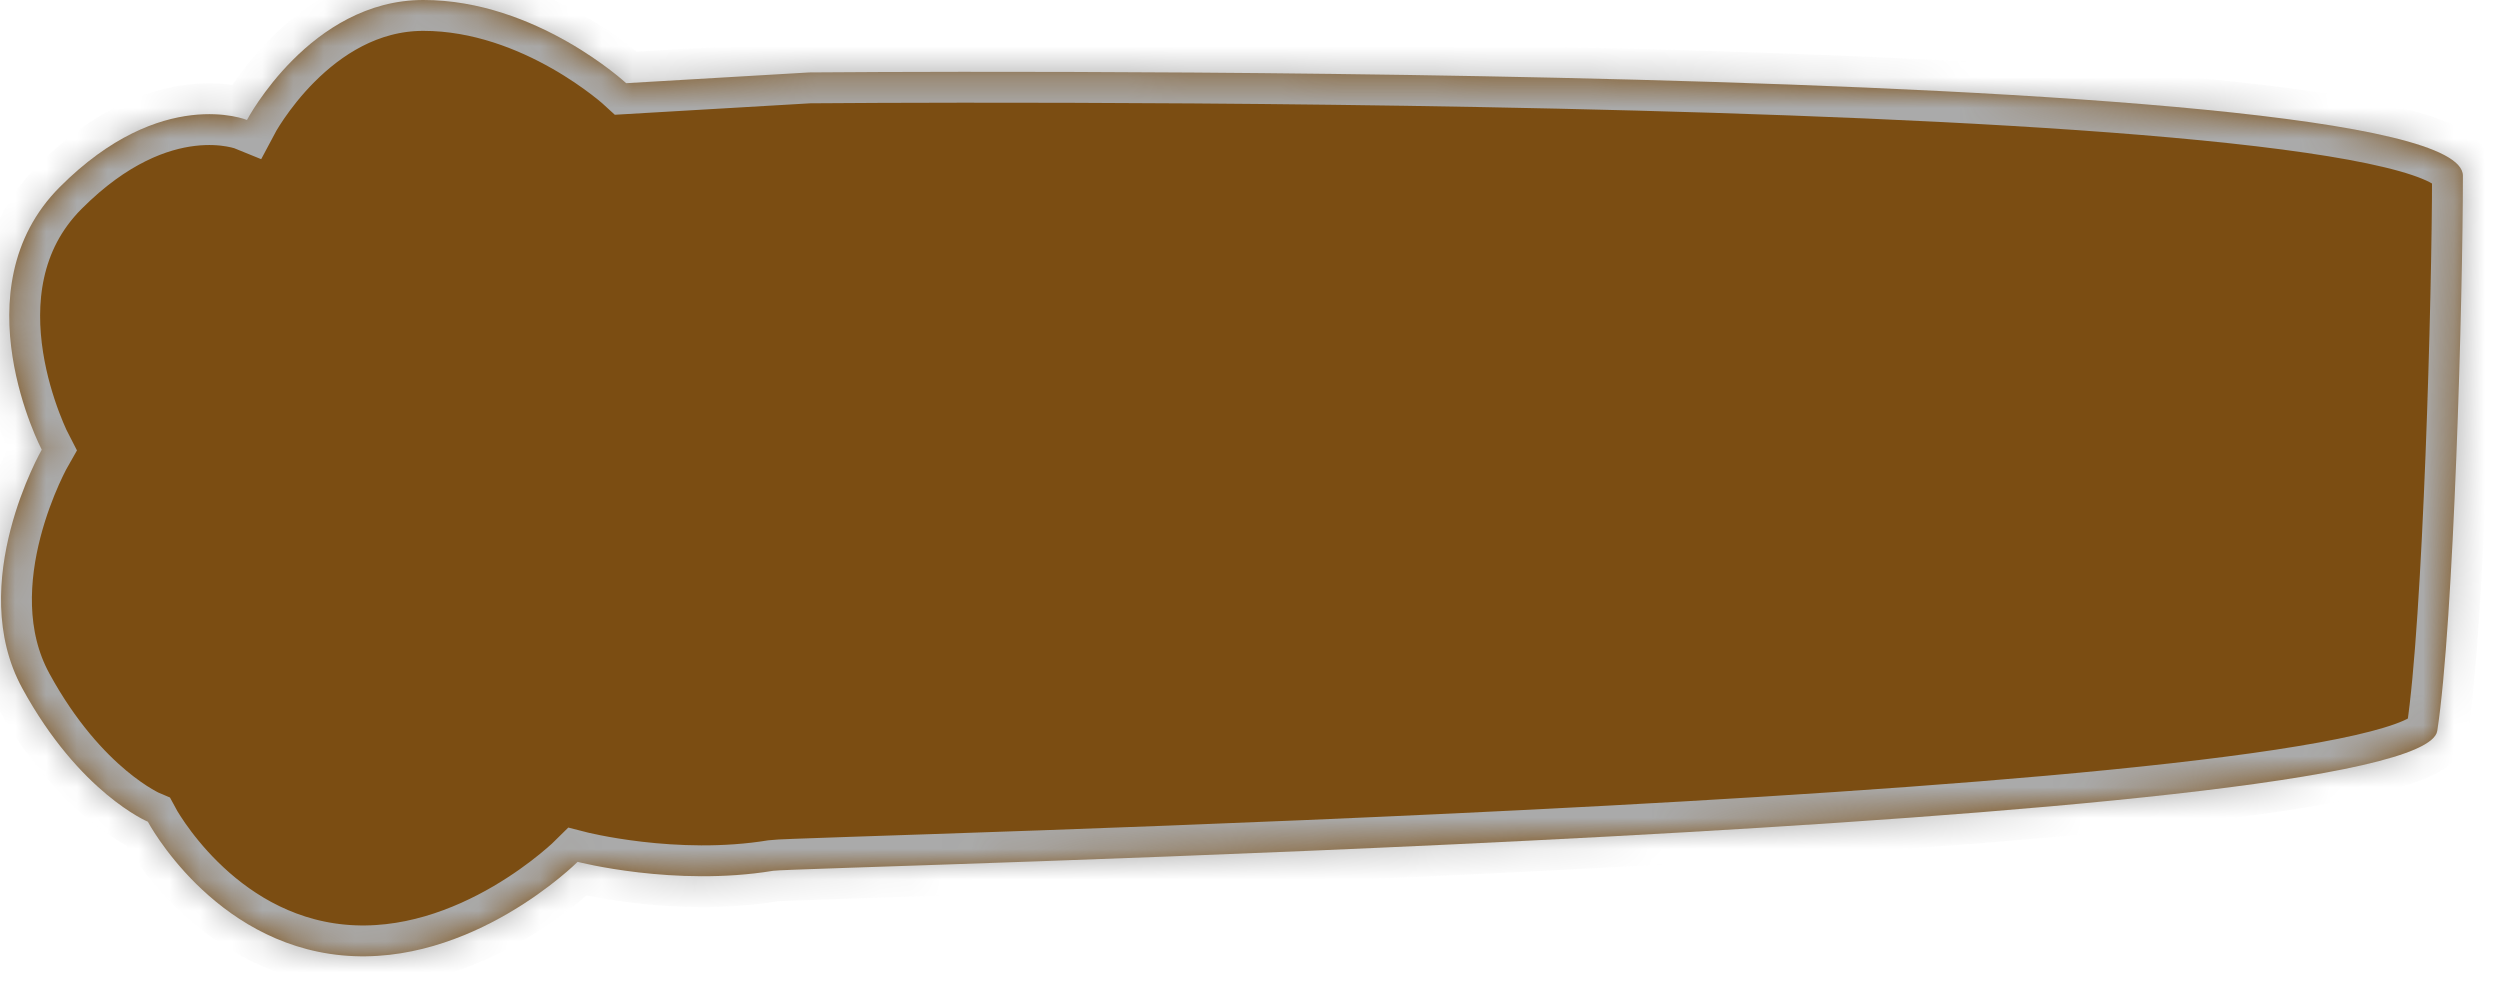 ﻿<?xml version="1.0" encoding="utf-8"?>
<svg version="1.1" xmlns:xlink="http://www.w3.org/1999/xlink" width="81px" height="32px" xmlns="http://www.w3.org/2000/svg">
  <defs>
    <mask fill="white" id="clip64">
      <path d="M 26.223 2.347  L 20.287 2.695  C 20.287 2.695  17.38 0  13.716 0  C 10.053 0  8.002 3.887  8.002 3.887  C 8.002 3.887  5.237 2.751  1.935 6.062  C -1.367 9.373  1.353 14.571  1.353 14.571  C 1.353 14.571  -1.134 18.898  0.72 22.297  C 2.574 25.697  4.791 26.624  4.791 26.624  C 4.791 26.624  6.873 30.555  11.079 30.953  C 15.285 31.35  18.715 27.924  18.715 27.924  C 18.715 27.924  21.868 28.74  25.053 28.213  C 25.815 28.087  78.47 26.891  78.967 23.681  C 79.507 20.192  79.798 9.527  79.798 5.693  C 79.798 1.86  26.223 2.347  26.223 2.347  Z " fill-rule="evenodd" />
    </mask>
  </defs>
  <g>
    <path d="M 26.223 2.347  L 20.287 2.695  C 20.287 2.695  17.38 0  13.716 0  C 10.053 0  8.002 3.887  8.002 3.887  C 8.002 3.887  5.237 2.751  1.935 6.062  C -1.367 9.373  1.353 14.571  1.353 14.571  C 1.353 14.571  -1.134 18.898  0.72 22.297  C 2.574 25.697  4.791 26.624  4.791 26.624  C 4.791 26.624  6.873 30.555  11.079 30.953  C 15.285 31.35  18.715 27.924  18.715 27.924  C 18.715 27.924  21.868 28.74  25.053 28.213  C 25.815 28.087  78.47 26.891  78.967 23.681  C 79.507 20.192  79.798 9.527  79.798 5.693  C 79.798 1.86  26.223 2.347  26.223 2.347  Z " fill-rule="nonzero" fill="#7b4d12" stroke="none" />
    <path d="M 26.223 2.347  L 20.287 2.695  C 20.287 2.695  17.38 0  13.716 0  C 10.053 0  8.002 3.887  8.002 3.887  C 8.002 3.887  5.237 2.751  1.935 6.062  C -1.367 9.373  1.353 14.571  1.353 14.571  C 1.353 14.571  -1.134 18.898  0.72 22.297  C 2.574 25.697  4.791 26.624  4.791 26.624  C 4.791 26.624  6.873 30.555  11.079 30.953  C 15.285 31.35  18.715 27.924  18.715 27.924  C 18.715 27.924  21.868 28.74  25.053 28.213  C 25.815 28.087  78.47 26.891  78.967 23.681  C 79.507 20.192  79.798 9.527  79.798 5.693  C 79.798 1.86  26.223 2.347  26.223 2.347  Z " stroke-width="2" stroke="#aaaaaa" fill="none" mask="url(#clip64)" />
  </g>
</svg>